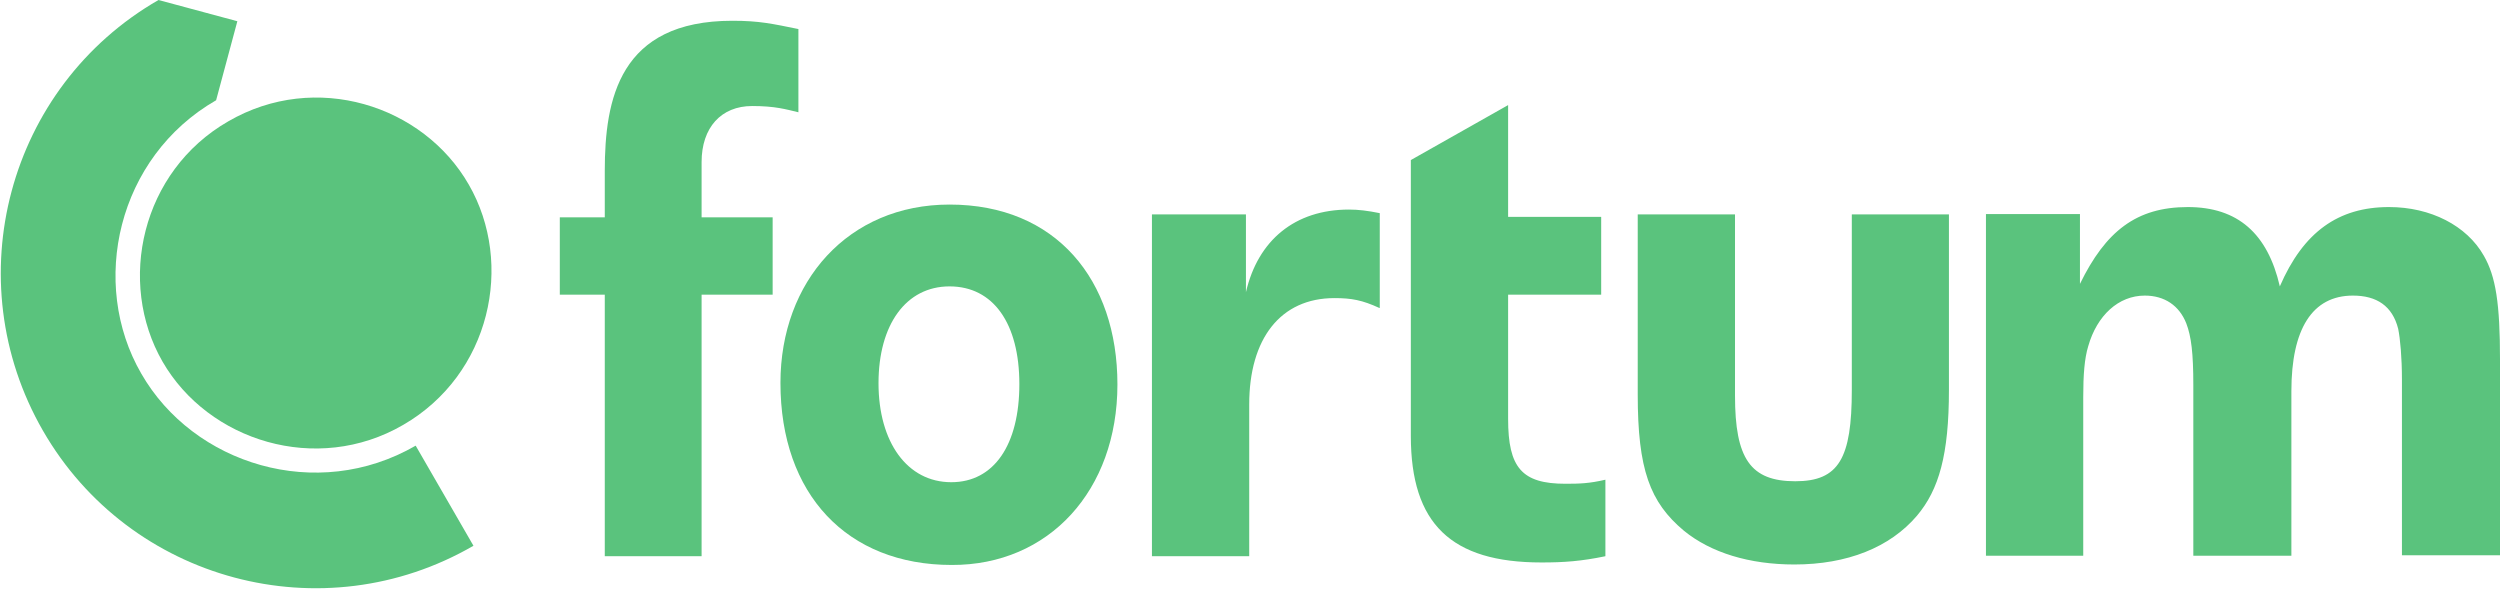 <?xml version="1.0" ?>
<svg xmlns="http://www.w3.org/2000/svg" version="1.2" viewBox="0 0 1601 377">
	
	
	<title>fortum-svg</title>
	
	
	<style>
		.s0 { fill: #5ac37d } 
	</style>
	
	
	<path id="Layer" class="s0" d="m146.2 77.7c55.8-32.4 124.8-10.4 154 40.5 29.3 50.8 13.9 121.6-42 153.9-55.4 32.2-124.8 10.3-154.1-40.5-29.3-50.9-13.6-121.9 42.1-153.9z"/>
	
	
	<path id="Layer" class="s0" d="m266.2 285.4l37 64.1c-96.4 55.9-220.1 22.9-275.7-73.7-55.6-96.6-22.6-220.2 74-275.8l50.5 13.6-13.6 50.6c-63.3 36.4-81.4 117.3-47.9 175.1 33.3 58 112.3 82.8 175.7 46.1z"/>
	
	
	<path id="Layer" fill-rule="evenodd" class="s0" d="m481.7 67.9c-19.9 0-32.4 13.8-32.4 35.9v35.4h45.5v49.5h-45.5v167.5h-62v-167.5h-28.8v-49.5h28.8v-29.8c0-45.8 9.3-96.1 81.7-96.1 17.3 0 25.5 1.9 42.3 5.3v53.3c-8-1.9-14.9-4-29.6-4zm1119.3 287.7h-62.8v-112.6c0-14.1-1.1-26-2.4-32.4-3.7-14.7-13.8-21.3-29-21.3-26.1 0-39.4 21.5-39.4 61.2v105.4h-62.8v-109.4c0-20.2-1.3-31.1-4.5-39.4-4.5-11.4-13.9-17.8-26.6-17.8-16.8 0-30.6 12.7-36.2 32.4-2.4 7.8-3.2 18.4-3.2 32.5v101.7h-62.3v-218.8h60.2v44.7c16.5-33.8 36.2-49.2 69.1-49.2 32 0 51.1 17 58.9 50.8 15.1-34.9 37.5-50.8 69.9-50.8 26.7 0 49.8 11.9 60.7 31.1 7.7 13.3 10.4 30.6 10.4 66.8zm-373.4-25.3c-17.3 20.3-44.7 31.2-78.5 31.2-28.7 0-53.4-7.5-70.7-21.6-21.9-18.3-29.6-39.4-29.6-87.3v-115.3h62.3v116.1c0 40.2 9.8 54.8 38.6 54.8 27.9 0 36.2-14.6 36.2-58.5v-112.4h62.2v112.4c0 41.5-6.4 63.9-20.5 80.6zm-240.5 29.9c-57.8 0-83.6-24.8-83.6-81v-176.7l62.3-35.2v71.6h59.6v49.8h-59.6v79.6c0 31.2 8.8 41.5 36.7 41.5 9.1 0 15.4-0.2 25.6-2.6v49c-15.5 3.2-26.4 4-41 4zm-103.8-163c-10.9-5-17.8-6.3-28.7-6.3-34.6 0-54.6 26-54.6 68.1v97.2h-62.3v-218.9h60.2v49.8c7.7-33.3 31.4-52.9 66-52.9 5.8 0 11.9 0.7 19.7 2.3v60.7z"/>
	
	
	<path id="Layer" fill-rule="evenodd" class="s0" d="m609.5 361.8c-67.1 0-109.7-45.3-109.7-116.6 0-65 43.4-114.2 108.3-114.2 68.2 0 107.5 48.2 107.5 115.2 0 67.9-43.9 115.8-106.1 115.6zm-1.4-178.4c-27.9 0-45.5 24.5-45.5 62 0 37.8 18.4 63.4 46.6 63.4 27.4 0 43.6-24 43.6-62.8 0-38.9-16.7-62.6-44.7-62.6z"/>
	

</svg>
